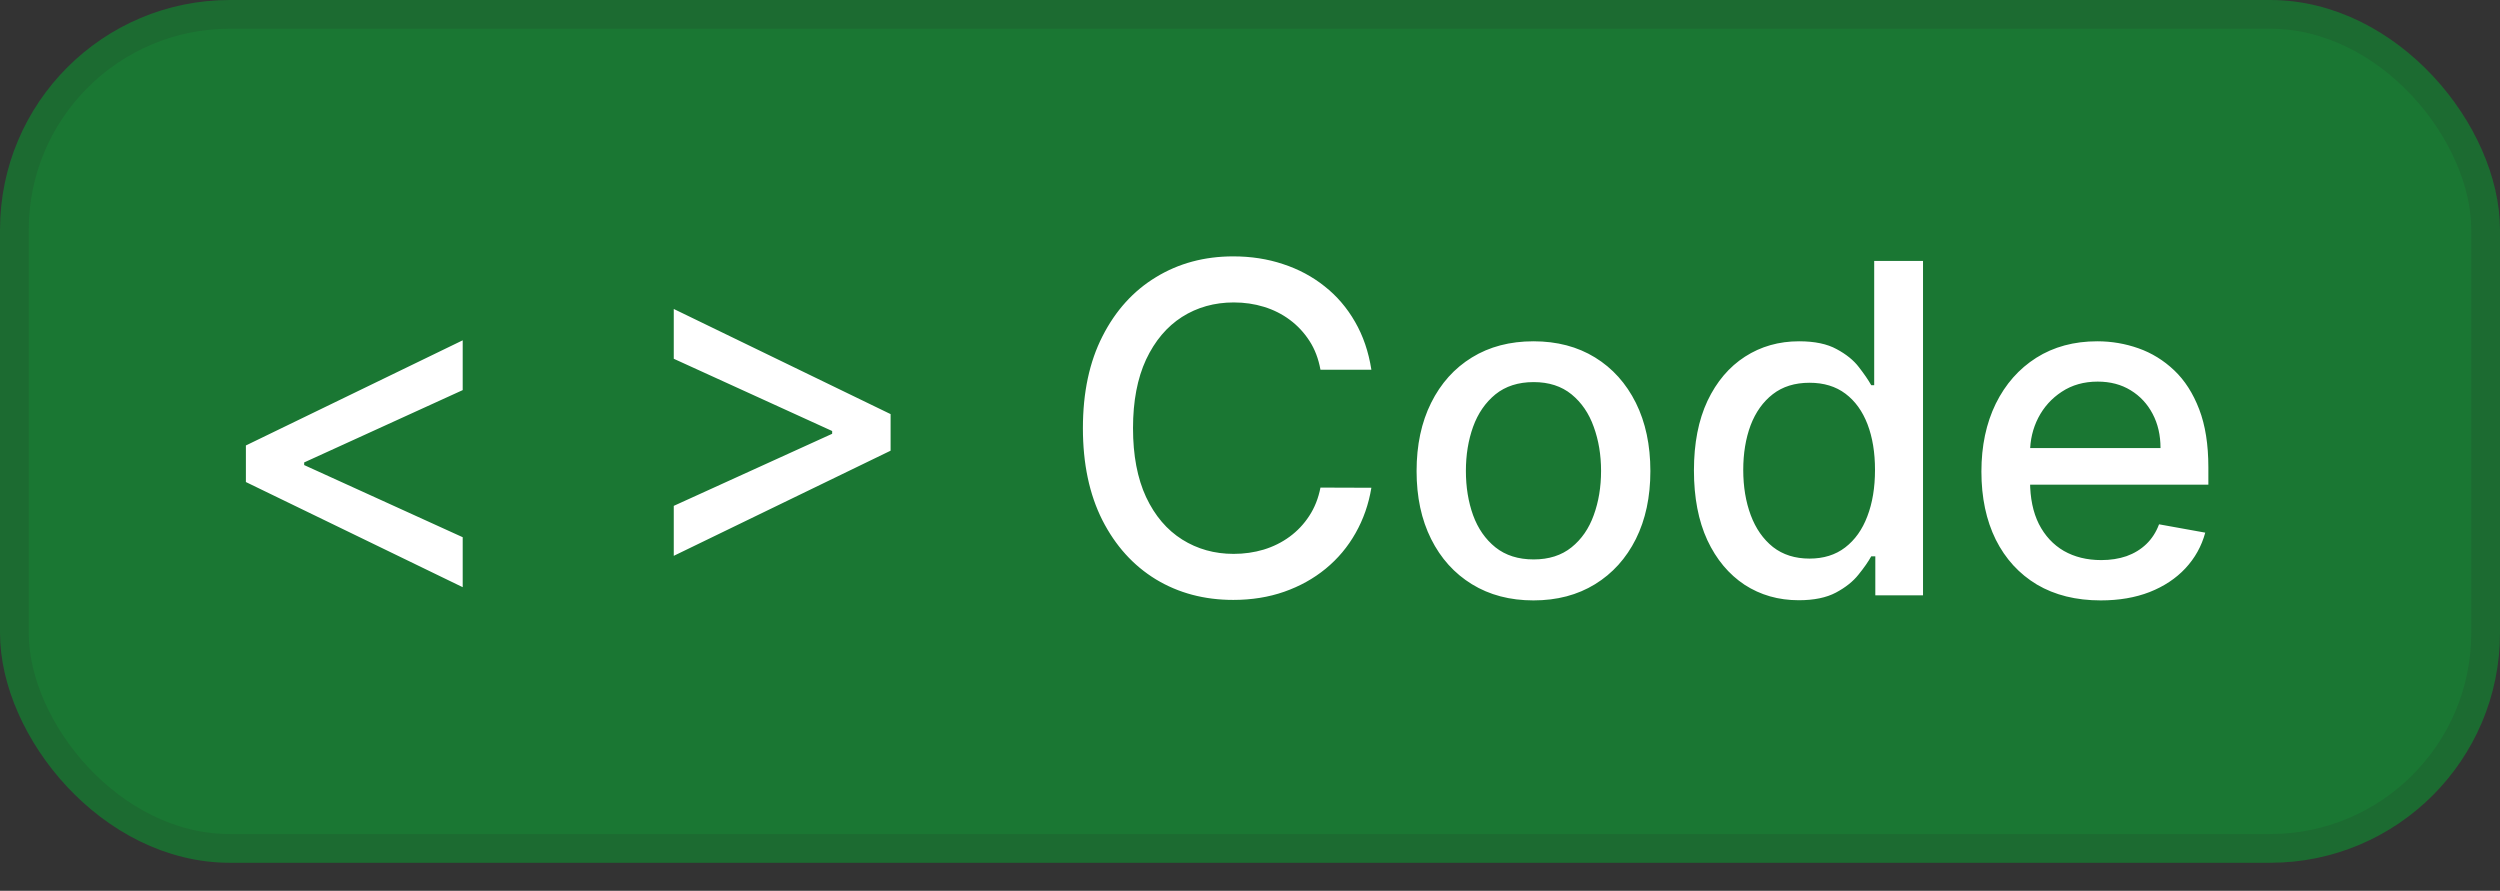 <svg width="87" height="31" viewBox="0 0 87 31" fill="none" xmlns="http://www.w3.org/2000/svg">
<rect x="0" y="0" width="87" height="31" fill="#333333" stroke="none"/>
<g id="&#60;&#62; code">
<rect id="Rectangle 122" x="0.5" y="0.5" width="86" height="29.025" rx="7.5" fill="#1A7733" stroke="#1C6B31"/>
<path id="&#60; &#62; Code" d="M8.557 16.775V15.502L16.102 11.843V13.576L10.534 16.116L10.585 16.013V16.258L10.534 16.161L16.102 18.695V20.434L8.557 16.775ZM30.993 15.684L23.447 19.343V17.604L29.016 15.07L28.959 15.167V14.922L29.016 15.025L23.447 12.485V10.752L30.993 14.411V15.684ZM47.724 12.866H45.952C45.883 12.487 45.757 12.153 45.571 11.866C45.385 11.578 45.158 11.333 44.889 11.133C44.62 10.932 44.319 10.78 43.986 10.678C43.656 10.576 43.306 10.525 42.935 10.525C42.264 10.525 41.664 10.693 41.133 11.03C40.607 11.367 40.19 11.862 39.883 12.513C39.581 13.165 39.429 13.96 39.429 14.9C39.429 15.847 39.581 16.646 39.883 17.297C40.19 17.949 40.609 18.441 41.139 18.775C41.669 19.108 42.266 19.275 42.929 19.275C43.296 19.275 43.645 19.225 43.974 19.127C44.308 19.025 44.609 18.875 44.878 18.678C45.147 18.481 45.374 18.241 45.56 17.956C45.749 17.669 45.88 17.339 45.952 16.968L47.724 16.974C47.63 17.545 47.446 18.072 47.173 18.553C46.904 19.03 46.558 19.443 46.133 19.792C45.713 20.136 45.232 20.403 44.69 20.593C44.149 20.782 43.558 20.877 42.918 20.877C41.91 20.877 41.012 20.638 40.224 20.161C39.437 19.68 38.815 18.992 38.361 18.099C37.91 17.204 37.685 16.138 37.685 14.9C37.685 13.657 37.912 12.591 38.367 11.701C38.821 10.807 39.442 10.121 40.23 9.644C41.018 9.163 41.914 8.922 42.918 8.922C43.535 8.922 44.111 9.011 44.645 9.189C45.183 9.364 45.666 9.621 46.094 9.962C46.522 10.299 46.876 10.712 47.156 11.201C47.437 11.686 47.626 12.241 47.724 12.866ZM53.365 20.894C52.547 20.894 51.833 20.706 51.223 20.331C50.613 19.956 50.14 19.432 49.803 18.758C49.465 18.083 49.297 17.295 49.297 16.394C49.297 15.489 49.465 14.697 49.803 14.019C50.14 13.341 50.613 12.814 51.223 12.439C51.833 12.064 52.547 11.877 53.365 11.877C54.183 11.877 54.897 12.064 55.507 12.439C56.117 12.814 56.59 13.341 56.928 14.019C57.265 14.697 57.433 15.489 57.433 16.394C57.433 17.295 57.265 18.083 56.928 18.758C56.59 19.432 56.117 19.956 55.507 20.331C54.897 20.706 54.183 20.894 53.365 20.894ZM53.371 19.468C53.901 19.468 54.34 19.328 54.689 19.047C55.037 18.767 55.295 18.394 55.462 17.928C55.632 17.462 55.717 16.949 55.717 16.388C55.717 15.831 55.632 15.32 55.462 14.854C55.295 14.384 55.037 14.008 54.689 13.723C54.34 13.439 53.901 13.297 53.371 13.297C52.837 13.297 52.394 13.439 52.041 13.723C51.693 14.008 51.433 14.384 51.263 14.854C51.096 15.32 51.013 15.831 51.013 16.388C51.013 16.949 51.096 17.462 51.263 17.928C51.433 18.394 51.693 18.767 52.041 19.047C52.394 19.328 52.837 19.468 53.371 19.468ZM62.597 20.888C61.892 20.888 61.263 20.708 60.71 20.349C60.161 19.985 59.729 19.468 59.415 18.797C59.104 18.123 58.949 17.314 58.949 16.371C58.949 15.428 59.106 14.621 59.42 13.951C59.739 13.28 60.174 12.767 60.727 12.411C61.28 12.055 61.907 11.877 62.608 11.877C63.15 11.877 63.585 11.968 63.915 12.15C64.248 12.328 64.506 12.536 64.688 12.775C64.873 13.013 65.017 13.223 65.119 13.405H65.222V9.081H66.921V20.718H65.261V19.36H65.119C65.017 19.545 64.869 19.758 64.676 19.996C64.487 20.235 64.225 20.443 63.892 20.621C63.559 20.799 63.127 20.888 62.597 20.888ZM62.972 19.439C63.46 19.439 63.873 19.311 64.21 19.053C64.551 18.792 64.809 18.43 64.983 17.968C65.161 17.506 65.25 16.968 65.25 16.354C65.25 15.748 65.163 15.218 64.989 14.763C64.814 14.309 64.559 13.954 64.222 13.701C63.885 13.447 63.468 13.32 62.972 13.32C62.46 13.32 62.034 13.453 61.693 13.718C61.352 13.983 61.095 14.345 60.92 14.803C60.75 15.261 60.665 15.778 60.665 16.354C60.665 16.938 60.752 17.462 60.926 17.928C61.1 18.394 61.358 18.763 61.699 19.036C62.044 19.305 62.468 19.439 62.972 19.439ZM73.106 20.894C72.247 20.894 71.506 20.71 70.885 20.343C70.267 19.972 69.79 19.451 69.453 18.78C69.12 18.106 68.953 17.316 68.953 16.411C68.953 15.517 69.12 14.729 69.453 14.047C69.79 13.366 70.26 12.833 70.862 12.451C71.468 12.068 72.177 11.877 72.987 11.877C73.48 11.877 73.957 11.958 74.419 12.121C74.881 12.284 75.296 12.54 75.663 12.888C76.031 13.237 76.32 13.689 76.533 14.246C76.745 14.799 76.851 15.472 76.851 16.263V16.866H69.913V15.593H75.186C75.186 15.146 75.095 14.75 74.913 14.405C74.731 14.057 74.476 13.782 74.146 13.581C73.82 13.381 73.438 13.28 72.999 13.28C72.521 13.28 72.105 13.398 71.749 13.633C71.396 13.864 71.124 14.167 70.93 14.542C70.741 14.913 70.646 15.316 70.646 15.752V16.746C70.646 17.329 70.749 17.826 70.953 18.235C71.162 18.644 71.451 18.956 71.822 19.172C72.194 19.384 72.627 19.491 73.124 19.491C73.445 19.491 73.739 19.445 74.004 19.354C74.269 19.259 74.499 19.119 74.692 18.934C74.885 18.748 75.033 18.519 75.135 18.246L76.743 18.536C76.614 19.009 76.383 19.424 76.05 19.78C75.72 20.133 75.305 20.407 74.805 20.604C74.309 20.797 73.743 20.894 73.106 20.894Z" fill="white"/>
</g>
</svg>
